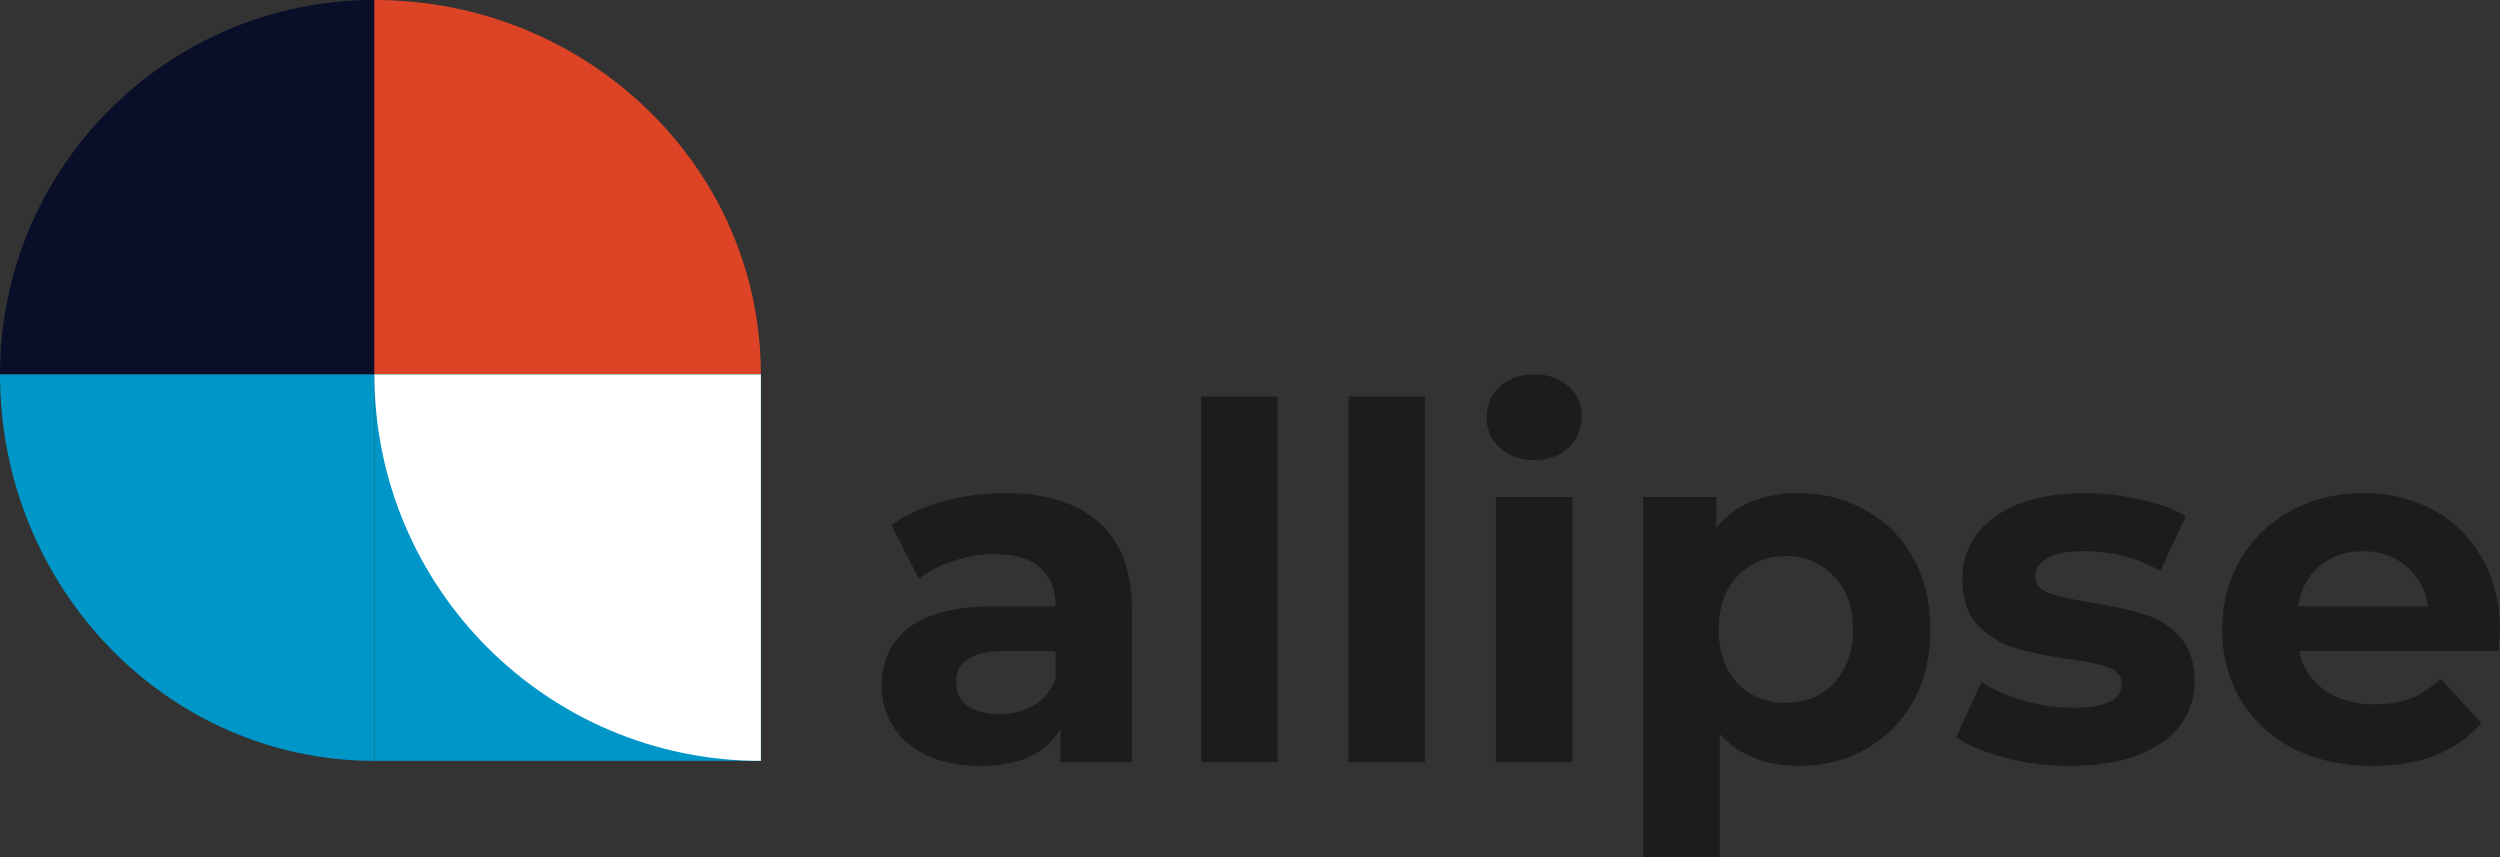<svg width="207" height="71" viewBox="0 0 207 71" fill="none" xmlns="http://www.w3.org/2000/svg">
<rect x="0" y="0" width="207" height="71" fill="#333333" stroke="none"/>
<path d="M31 31H0C0 13.882 13.882 0 31 0V31Z" fill="#090E29"/>
<path d="M63 31H31V0C48.67 0 63 13.882 63 31Z" fill="#DD4425"/>
<path d="M0 31H31V63C13.882 63 0 48.67 0 31Z" fill="#0096C7"/>
<path d="M31 63L63 63L63 31L31 31L31 63Z" fill="#0096C7"/>
<path d="M31 31H63V63C45.33 63 31 48.67 31 31Z" fill="white"/>
<path d="M83.223 40.827C86.603 40.827 89.2 41.642 91.012 43.273C92.823 44.877 93.73 47.31 93.73 50.572V63.09H87.807V60.358C86.617 62.397 84.399 63.416 81.154 63.416C79.477 63.416 78.017 63.13 76.773 62.56C75.556 61.989 74.623 61.2 73.974 60.195C73.325 59.189 73 58.047 73 56.77C73 54.731 73.757 53.127 75.272 51.958C76.813 50.789 79.18 50.205 82.371 50.205H87.401C87.401 48.819 86.982 47.758 86.144 47.025C85.305 46.263 84.048 45.883 82.371 45.883C81.208 45.883 80.059 46.073 78.923 46.454C77.814 46.807 76.867 47.296 76.083 47.922L73.811 43.477C75.001 42.634 76.421 41.982 78.071 41.52C79.748 41.058 81.465 40.827 83.223 40.827ZM82.736 59.135C83.818 59.135 84.778 58.89 85.616 58.401C86.455 57.884 87.05 57.137 87.401 56.158V53.915H83.061C80.464 53.915 79.166 54.772 79.166 56.484C79.166 57.3 79.477 57.952 80.099 58.441C80.748 58.904 81.627 59.135 82.736 59.135Z" fill="#1C1C1C"/>
<path d="M99.457 32.835H105.785V63.09H99.457V32.835Z" fill="#1C1C1C"/>
<path d="M111.659 32.835H117.987V63.09H111.659V32.835Z" fill="#1C1C1C"/>
<path d="M123.86 41.153H130.189V63.09H123.86V41.153ZM127.025 38.095C125.862 38.095 124.915 37.755 124.185 37.075C123.455 36.396 123.09 35.553 123.09 34.547C123.09 33.542 123.455 32.699 124.185 32.019C124.915 31.34 125.862 31 127.025 31C128.187 31 129.134 31.326 129.864 31.979C130.594 32.631 130.96 33.447 130.96 34.425C130.96 35.485 130.594 36.369 129.864 37.075C129.134 37.755 128.187 38.095 127.025 38.095Z" fill="#1C1C1C"/>
<path d="M148.962 40.827C150.991 40.827 152.83 41.302 154.479 42.254C156.156 43.178 157.468 44.496 158.414 46.209C159.361 47.894 159.834 49.865 159.834 52.121C159.834 54.377 159.361 56.362 158.414 58.074C157.468 59.76 156.156 61.078 154.479 62.03C152.83 62.954 150.991 63.416 148.962 63.416C146.177 63.416 143.986 62.532 142.39 60.766V71H136.062V41.153H142.106V43.681C143.675 41.778 145.96 40.827 148.962 40.827ZM147.867 58.197C149.49 58.197 150.815 57.653 151.842 56.566C152.897 55.451 153.425 53.97 153.425 52.121C153.425 50.273 152.897 48.805 151.842 47.718C150.815 46.603 149.49 46.046 147.867 46.046C146.244 46.046 144.906 46.603 143.851 47.718C142.823 48.805 142.309 50.273 142.309 52.121C142.309 53.97 142.823 55.451 143.851 56.566C144.906 57.653 146.244 58.197 147.867 58.197Z" fill="#1C1C1C"/>
<path d="M171.413 63.416C169.601 63.416 167.83 63.198 166.099 62.764C164.368 62.301 162.989 61.73 161.961 61.051L164.07 56.484C165.044 57.109 166.22 57.626 167.6 58.034C168.979 58.414 170.331 58.605 171.656 58.605C174.334 58.605 175.672 57.938 175.672 56.606C175.672 55.981 175.307 55.533 174.577 55.261C173.847 54.989 172.725 54.758 171.21 54.568C169.425 54.296 167.951 53.983 166.788 53.63C165.625 53.277 164.611 52.651 163.746 51.754C162.908 50.857 162.488 49.58 162.488 47.922C162.488 46.535 162.88 45.312 163.665 44.252C164.476 43.164 165.639 42.322 167.153 41.724C168.695 41.126 170.507 40.827 172.589 40.827C174.131 40.827 175.659 41.003 177.173 41.357C178.715 41.683 179.986 42.145 180.987 42.743L178.877 47.269C176.957 46.182 174.861 45.638 172.589 45.638C171.237 45.638 170.223 45.828 169.547 46.209C168.871 46.59 168.533 47.079 168.533 47.677C168.533 48.356 168.898 48.832 169.628 49.104C170.358 49.376 171.521 49.634 173.117 49.879C174.902 50.178 176.362 50.504 177.498 50.857C178.634 51.184 179.621 51.795 180.459 52.692C181.298 53.589 181.717 54.84 181.717 56.443C181.717 57.803 181.311 59.012 180.5 60.072C179.689 61.133 178.499 61.962 176.93 62.56C175.388 63.13 173.549 63.416 171.413 63.416Z" fill="#1C1C1C"/>
<path d="M207 52.203C207 52.284 206.959 52.855 206.878 53.915H190.368C190.665 55.275 191.368 56.348 192.477 57.137C193.586 57.925 194.965 58.319 196.615 58.319C197.751 58.319 198.751 58.156 199.617 57.83C200.509 57.476 201.334 56.933 202.091 56.199L205.458 59.868C203.403 62.233 200.401 63.416 196.453 63.416C193.992 63.416 191.815 62.94 189.921 61.989C188.028 61.01 186.568 59.665 185.54 57.952C184.513 56.24 183.999 54.296 183.999 52.121C183.999 49.974 184.499 48.044 185.5 46.331C186.527 44.592 187.92 43.246 189.678 42.295C191.463 41.316 193.451 40.827 195.641 40.827C197.778 40.827 199.712 41.289 201.442 42.213C203.173 43.137 204.525 44.469 205.499 46.209C206.5 47.922 207 49.919 207 52.203ZM195.682 45.638C194.249 45.638 193.045 46.046 192.071 46.861C191.098 47.677 190.503 48.791 190.287 50.205H201.037C200.82 48.819 200.225 47.718 199.252 46.902C198.278 46.059 197.088 45.638 195.682 45.638Z" fill="#1C1C1C"/>
</svg>
